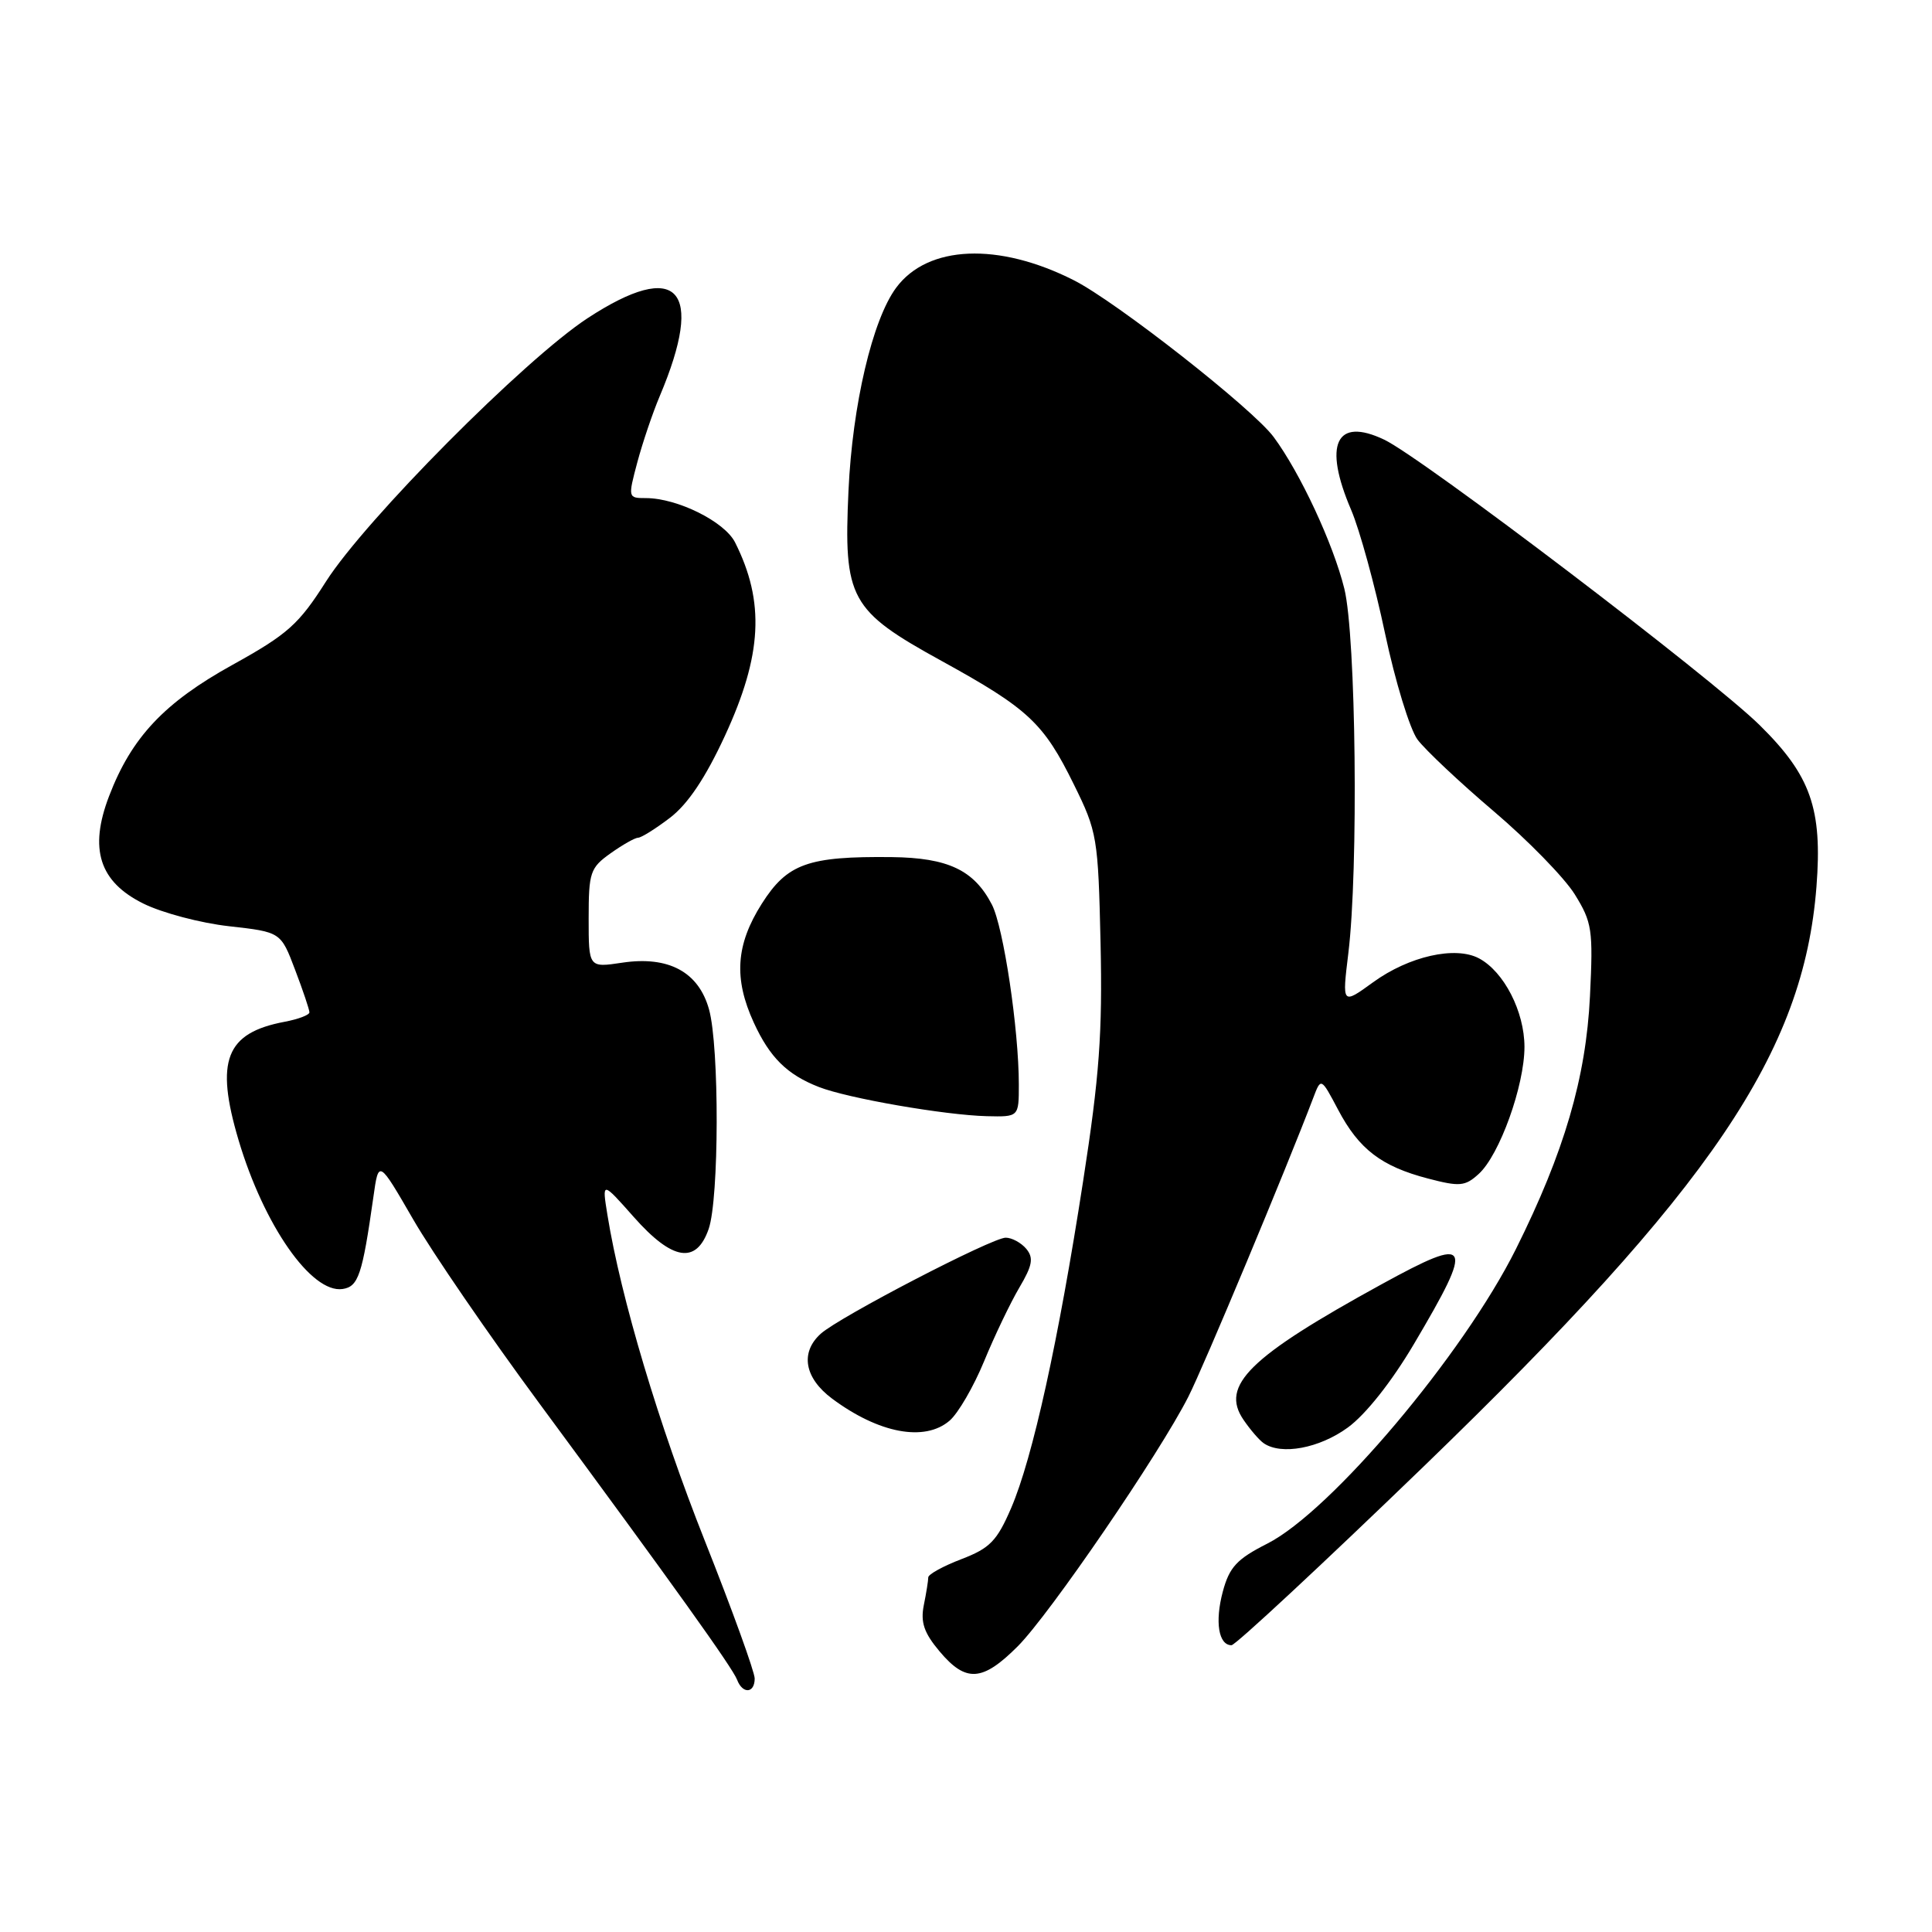 <?xml version="1.0" encoding="UTF-8" standalone="no"?>
<!DOCTYPE svg PUBLIC "-//W3C//DTD SVG 1.1//EN" "http://www.w3.org/Graphics/SVG/1.1/DTD/svg11.dtd" >
<svg xmlns="http://www.w3.org/2000/svg" xmlns:xlink="http://www.w3.org/1999/xlink" version="1.1" viewBox="0 0 256 256">
 <g >
 <path fill="currentColor"
d=" M 100.00 222.41 C 100.00 221.54 97.03 213.33 93.39 204.16 C 87.29 188.78 82.27 172.00 80.49 161.00 C 79.76 156.50 79.76 156.50 83.97 161.25 C 89.10 167.05 92.26 167.56 93.90 162.85 C 95.29 158.86 95.33 138.71 93.95 133.75 C 92.57 128.78 88.58 126.64 82.45 127.56 C 78.00 128.23 78.00 128.23 78.00 121.68 C 78.00 115.60 78.20 114.99 80.90 113.07 C 82.50 111.93 84.15 111.00 84.56 111.00 C 84.97 111.00 86.88 109.81 88.79 108.35 C 91.15 106.54 93.48 103.07 96.05 97.51 C 101.00 86.81 101.37 79.76 97.40 71.87 C 96.01 69.11 89.74 66.00 85.57 66.00 C 83.21 66.00 83.20 65.95 84.45 61.25 C 85.15 58.64 86.48 54.71 87.41 52.51 C 93.45 38.23 89.85 34.32 77.86 42.16 C 69.52 47.62 48.39 68.89 43.19 77.06 C 39.58 82.74 38.13 84.04 30.80 88.10 C 21.76 93.10 17.42 97.72 14.45 105.50 C 11.77 112.50 13.16 116.84 19.00 119.73 C 21.48 120.96 26.58 122.31 30.35 122.73 C 37.21 123.50 37.21 123.50 39.10 128.50 C 40.15 131.25 41.00 133.79 41.00 134.14 C 41.00 134.49 39.52 135.05 37.72 135.39 C 29.91 136.86 28.48 140.52 31.61 151.07 C 34.97 162.37 41.27 171.40 45.39 170.80 C 47.49 170.49 48.01 168.94 49.48 158.58 C 50.17 153.66 50.17 153.66 54.75 161.58 C 57.26 165.93 64.80 176.93 71.50 186.00 C 89.21 210.01 97.05 220.96 97.67 222.58 C 98.40 224.50 100.00 224.39 100.00 222.41 Z  M 134.85 218.15 C 139.07 213.93 153.64 192.62 157.47 185.06 C 159.50 181.06 170.42 154.92 174.01 145.48 C 175.04 142.76 175.04 142.76 177.31 147.05 C 180.07 152.28 183.04 154.55 189.21 156.16 C 193.41 157.26 194.13 157.20 195.93 155.56 C 198.69 153.07 202.00 143.86 202.00 138.71 C 201.99 134.03 199.29 128.76 195.98 126.99 C 192.85 125.32 186.71 126.70 181.95 130.15 C 177.83 133.14 177.83 133.14 178.66 126.32 C 180.02 115.24 179.68 84.26 178.13 78.00 C 176.66 72.05 172.28 62.65 168.77 57.91 C 166.02 54.18 147.91 39.97 142.28 37.13 C 132.30 32.08 122.94 32.47 118.75 38.12 C 115.60 42.36 112.95 53.66 112.43 65.00 C 111.77 79.36 112.60 80.88 124.77 87.58 C 136.27 93.91 138.28 95.79 142.29 103.94 C 145.39 110.22 145.51 110.96 145.83 124.97 C 146.09 136.86 145.68 142.59 143.52 156.50 C 140.25 177.69 136.83 193.21 133.98 199.83 C 132.10 204.19 131.16 205.15 127.40 206.59 C 124.98 207.52 123.00 208.60 123.00 209.01 C 123.00 209.42 122.74 211.07 122.41 212.69 C 121.96 214.96 122.43 216.36 124.50 218.82 C 127.99 222.97 130.17 222.83 134.85 218.15 Z  M 188.68 194.28 C 226.81 157.42 238.98 139.45 240.69 117.50 C 241.49 107.17 239.95 102.77 233.17 96.09 C 226.83 89.84 188.46 60.66 183.42 58.26 C 177.02 55.21 175.30 58.86 179.04 67.58 C 180.16 70.20 182.18 77.55 183.52 83.91 C 184.87 90.28 186.81 96.62 187.83 98.00 C 188.86 99.37 193.40 103.65 197.93 107.50 C 202.46 111.35 207.29 116.30 208.66 118.50 C 210.96 122.21 211.11 123.19 210.68 132.00 C 210.15 142.83 207.27 152.66 200.87 165.50 C 193.88 179.50 176.36 200.26 167.92 204.54 C 163.89 206.58 162.90 207.65 162.03 210.89 C 160.96 214.88 161.46 218.00 163.18 218.00 C 163.70 218.00 175.18 207.32 188.68 194.28 Z  M 178.60 189.15 C 180.97 187.42 184.40 183.09 187.36 178.08 C 195.43 164.43 195.00 163.63 183.09 170.16 C 165.53 179.79 161.66 183.59 164.77 188.13 C 165.66 189.44 166.86 190.83 167.44 191.23 C 169.77 192.85 174.82 191.91 178.60 189.15 Z  M 125.82 188.25 C 126.95 187.29 129.01 183.74 130.40 180.37 C 131.78 177.01 133.89 172.61 135.07 170.61 C 136.81 167.67 136.98 166.68 135.99 165.48 C 135.31 164.67 134.08 164.00 133.26 164.00 C 131.45 164.00 111.20 174.51 108.75 176.73 C 106.00 179.21 106.59 182.59 110.25 185.32 C 116.44 189.93 122.52 191.08 125.82 188.25 Z  M 135.00 143.72 C 135.00 136.40 132.97 122.84 131.43 119.86 C 129.06 115.29 125.62 113.66 118.16 113.57 C 107.05 113.45 104.32 114.43 100.94 119.75 C 97.50 125.17 97.20 129.66 99.88 135.50 C 102.00 140.12 104.29 142.39 108.50 144.03 C 112.32 145.53 125.20 147.76 130.75 147.90 C 135.00 148.00 135.00 148.00 135.00 143.72 Z "/>
</g>
</svg>